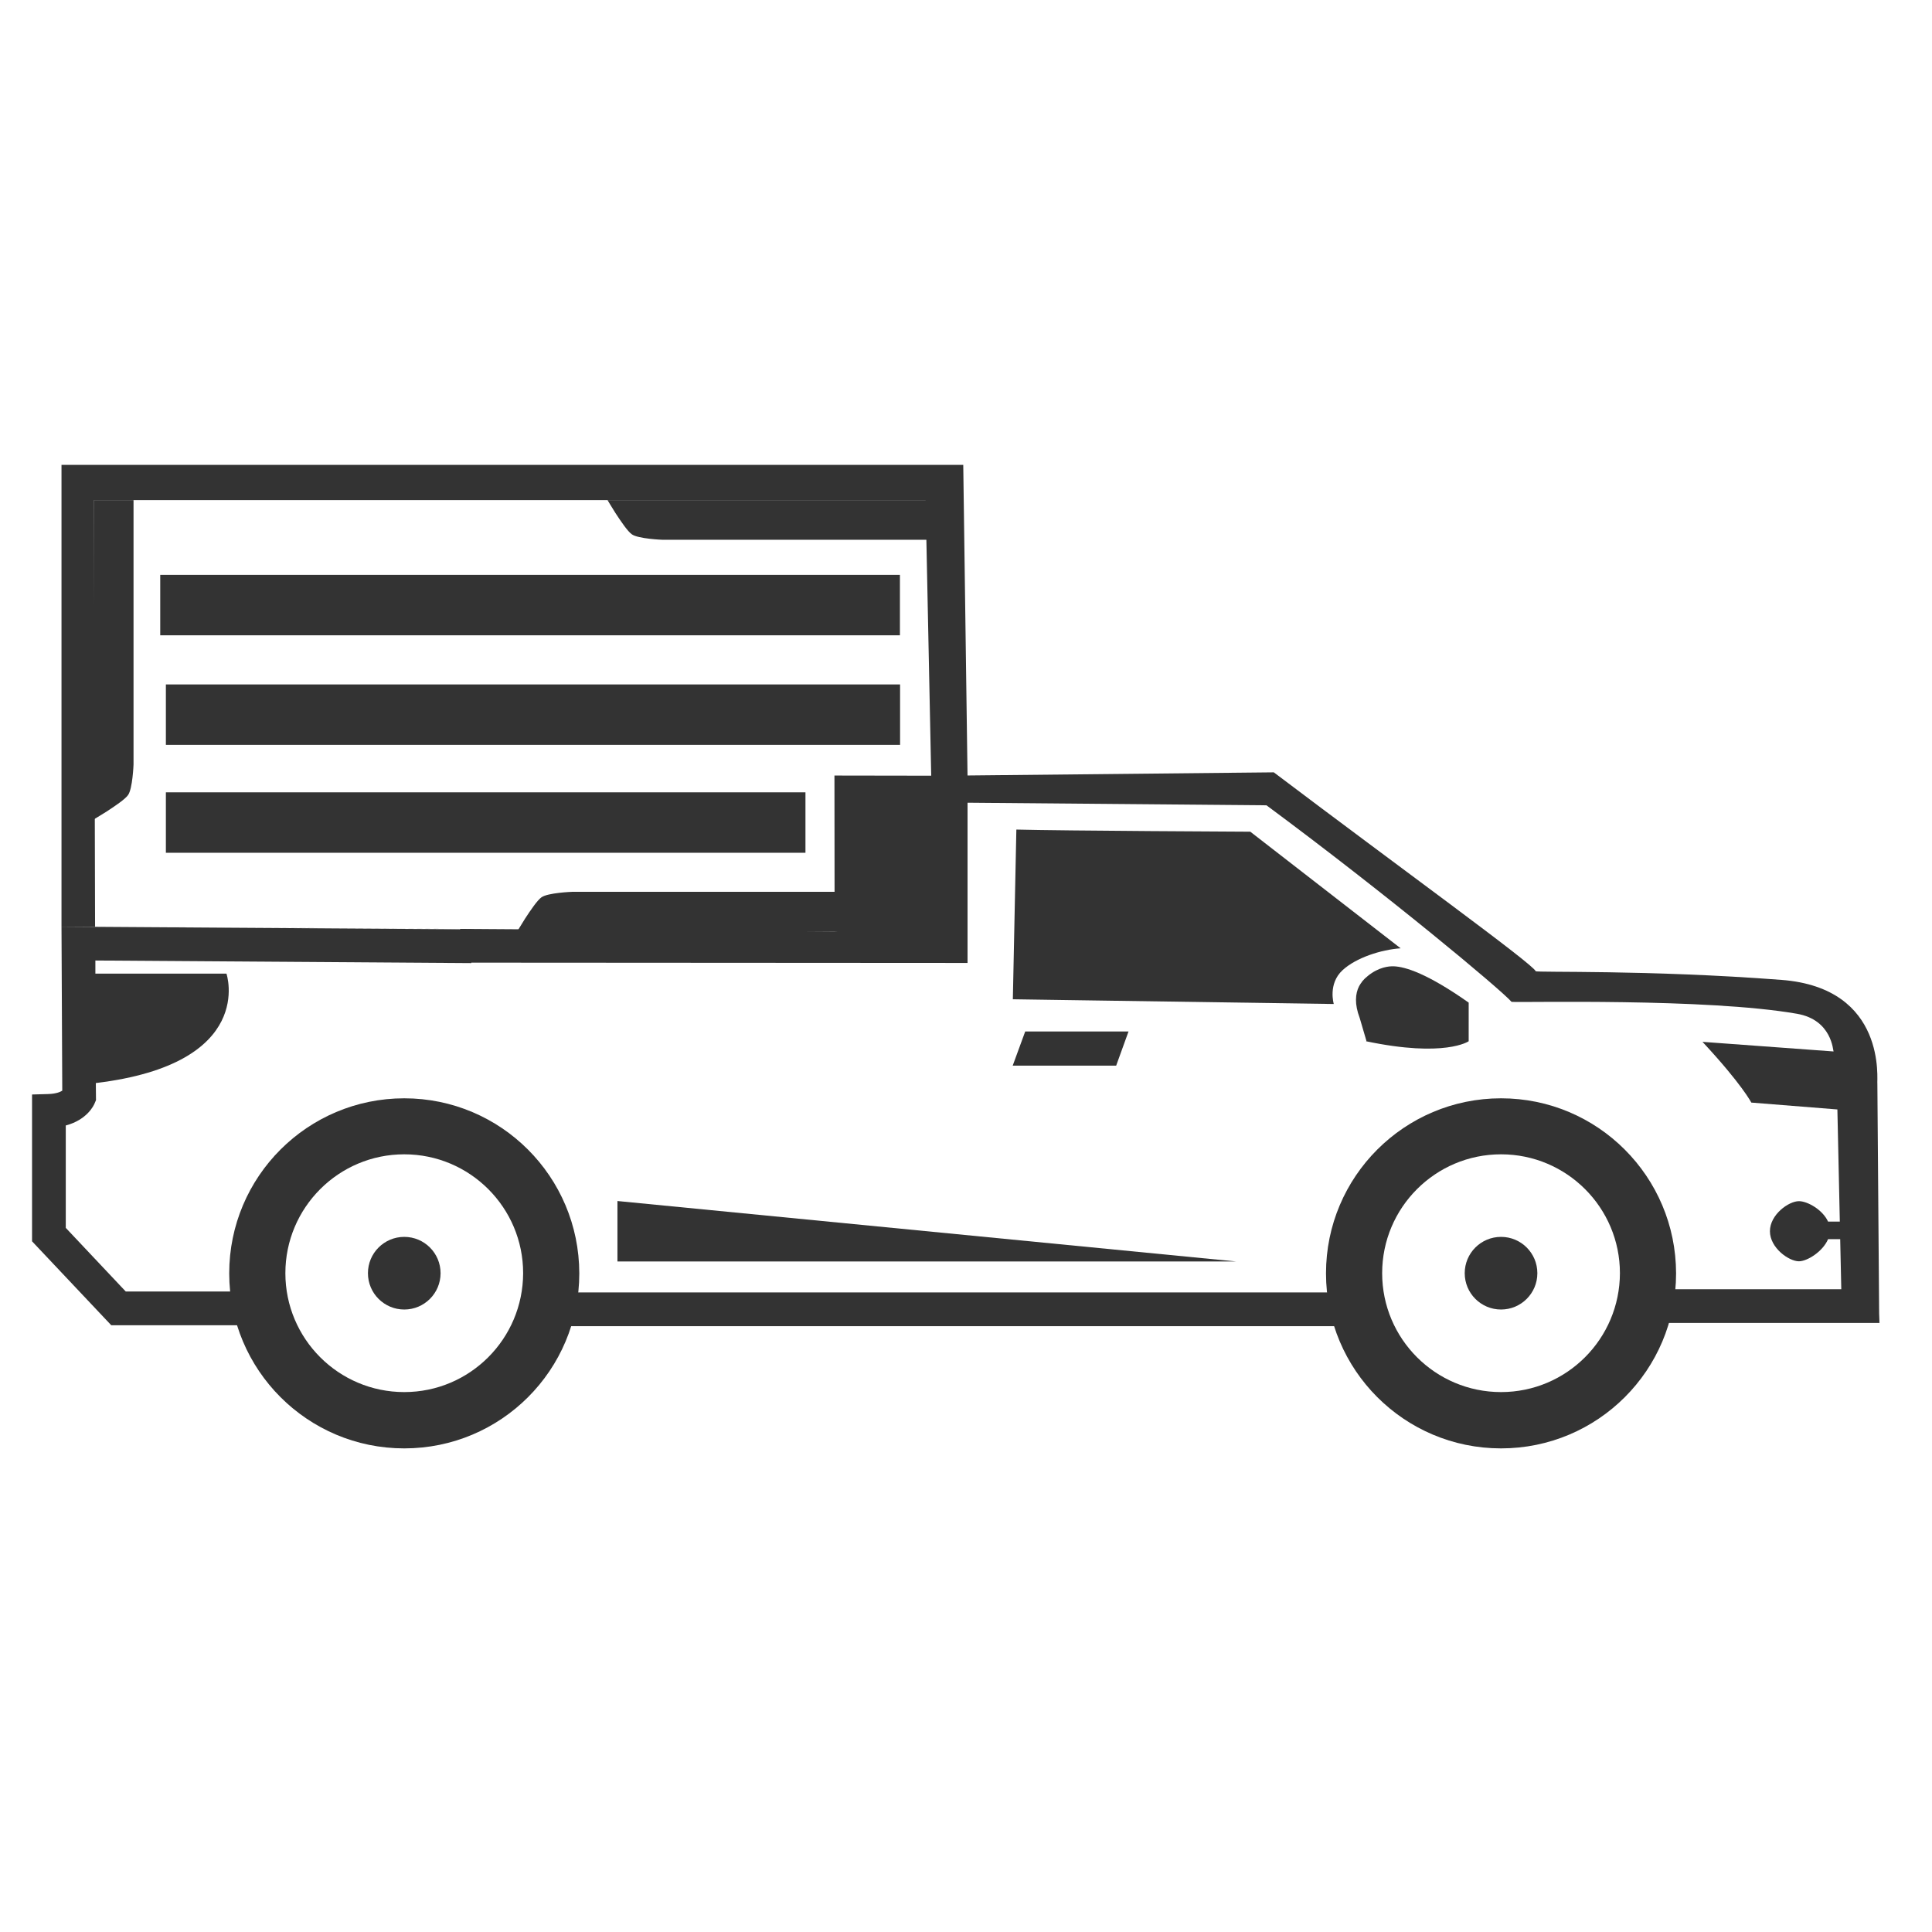 <?xml version="1.0" encoding="utf-8"?>
<!-- Generator: Adobe Illustrator 19.2.1, SVG Export Plug-In . SVG Version: 6.00 Build 0)  -->
<svg version="1.1" id="Capa_1" xmlns="http://www.w3.org/2000/svg" xmlns:xlink="http://www.w3.org/1999/xlink" x="0px" y="0px"
	 viewBox="0 0 1266 1266" style="enable-background:new 0 0 1266 1266;" xml:space="preserve">
<style type="text/css">
	.st0{fill:#333333;}
</style>
<g>
	<g>
		<g>
			<g>
				<path class="st0" d="M913.4,633.2c0,0-0.7,0-0.7,0c0,0,0,0-0.1,0c-0.1,0,0,0-0.1,0c0,0,0,0,0,0c0,0-0.1,0-0.1,0
					c-1.9,0-8.8,0.3-16.2,6.4c-1.3,1-2.4,2.1-3.5,3.4c-0.1,0.1-0.1,0.1-0.2,0.2l0.1,0c-0.7,0.9-1.4,1.9-2,3
					c-2.5,4.9-3.1,11.7,0.4,20.9l4.4,15l-0.3,0.2c51.8,10.9,67.3,0,67.3,0V657C935.3,637.9,920.9,633.5,913.4,633.2z"/>
				<polygon class="st0" points="986.9,687.1 986.9,687.1 986.9,687.1 				"/>
			</g>
			<polygon class="st0" points="731.4,698.3 663.6,698.3 671.8,675.9 739.5,675.9 			"/>
			<polygon class="st0" points="404.6,787 404.6,826.6 809.9,826.6 			"/>
			<g>
				<path class="st0" d="M264.9,719.7c-63.3,0-114.7,51.3-114.7,114.7c0,63.3,51.3,114.7,114.7,114.7s114.7-51.3,114.7-114.7
					C379.5,771,328.2,719.7,264.9,719.7z M264.9,912.2c-43,0-77.9-34.9-77.9-77.9c0-43,34.9-77.9,77.9-77.9s77.9,34.9,77.9,77.9
					C342.7,877.3,307.9,912.2,264.9,912.2z"/>
				<circle class="st0" cx="264.9" cy="834.3" r="23.8"/>
			</g>
			<g>
				<path class="st0" d="M983.6,719.7c-63.3,0-114.7,51.3-114.7,114.7c0,63.3,51.3,114.7,114.7,114.7s114.7-51.3,114.7-114.7
					C1098.2,771,1046.9,719.7,983.6,719.7z M983.6,912.2c-43,0-77.9-34.9-77.9-77.9c0-43,34.9-77.9,77.9-77.9
					c43,0,77.9,34.9,77.9,77.9C1061.4,877.3,1026.6,912.2,983.6,912.2z"/>
				<circle class="st0" cx="983.6" cy="834.3" r="23.8"/>
			</g>
			<g>
				<path class="st0" d="M375.9,846.9c-1.2,7.7-3,15.1-5.4,22.1h514.9c-2.4-7-4.2-14.4-5.4-22.1H375.9z"/>
				<path class="st0" d="M1089.6,844.8c-0.3,7.7-0.8,15.1-1.5,22.1h143.5c-0.7-7-1.2-14.4-1.5-22.1H1089.6z"/>
				<path class="st0" d="M1230.2,710.1c-0.5-1.5,6.8-62.7-62.9-68c-87.6-6.7-160.3-4.7-161-5.7c-2.1-5-89.6-68.3-171.6-130.3
					l-224.4,2.3v102.4l-308.8-2.1l0.2,22.1L634,631V526l195.9,1.7c79.9,59.2,153.4,120.6,160.6,128.8c6,0.6,127.4-2.6,187,7.8
					c23.1,4,23.6,24.4,24,24.7l-85.9-6.3c25.8,27.7,32,39.8,32,39.8l56.4,4.5l3,138.4l24.4,0.4L1230.2,710.1z"/>
				<g>
					<path class="st0" d="M40.3,607.2l0.5,107.5c-1.4,0.9-4.1,2-9,2.2L21,717.2v96.2l51.9,55h85.4c-2.8-7-5-14.4-6.4-22.1H82.4
						l-39.3-41.7v-67.1c14-3.7,18.4-13.2,18.9-14.5l0.9-2.1l-0.1-11.2c105.5-12.7,85.6-71.7,85.6-71.7H62.5l0-8.6l246.3,1.7V609
						L40.3,607.2z"/>
				</g>
			</g>
		</g>
	</g>
	<path class="st0" d="M631.2,304.6H40.3v302.6l506.7,3.1L634,631V508.2L631.2,304.6z M546.9,610.3l-484.6-3l-0.7-279.6h544.9
		l3.7,180.6l-63.4-0.1L546.9,610.3z"/>
	<g>
		<path class="st0" d="M917.8,621.4L819.3,545c0,0-123.9-0.6-153.3-1.4l-2.3,111.2l210.3,3.1c0,0-4-13.2,5.8-22.2
			C888.6,627.6,904.9,622.3,917.8,621.4z"/>
	</g>
	<path class="st0" d="M87.5,327.7V501c0,0-0.6,15.9-3.6,20c-1.9,2.7-8.4,7.1-13.9,10.7c-4.6,2.9-8.5,5.2-8.5,5.2V327.7H87.5z"/>
	<path class="st0" d="M607.3,353.7H434c0,0-15.9-0.6-20-3.6c-2.7-1.9-7.1-8.4-10.7-13.9c-2.9-4.6-5.2-8.5-5.2-8.5h209.2V353.7z"/>
	<path class="st0" d="M548.1,584.4H374.8c0,0-15.9,0.6-20,3.6c-2.7,1.9-7.1,8.4-10.7,13.9c-2.9,4.6-5.2,8.5-5.2,8.5h209.2V584.4z"/>
	<rect x="105" y="376.7" class="st0" width="484.7" height="39.6"/>
	<rect x="108.7" y="448.5" class="st0" width="481.1" height="39.6"/>
	<rect x="108.7" y="519.2" class="st0" width="419.1" height="39.6"/>
	<path class="st0" d="M1197.9,800.5c-3.6-7.9-13.6-13.4-19.1-13.4c-6.7,0-19,8.8-19,19.7s12.4,19.7,19,19.7
		c5.4,0,15.6-6.3,19.1-14.5h12.4v-11.5H1197.9z"/>
</g>
</svg>
